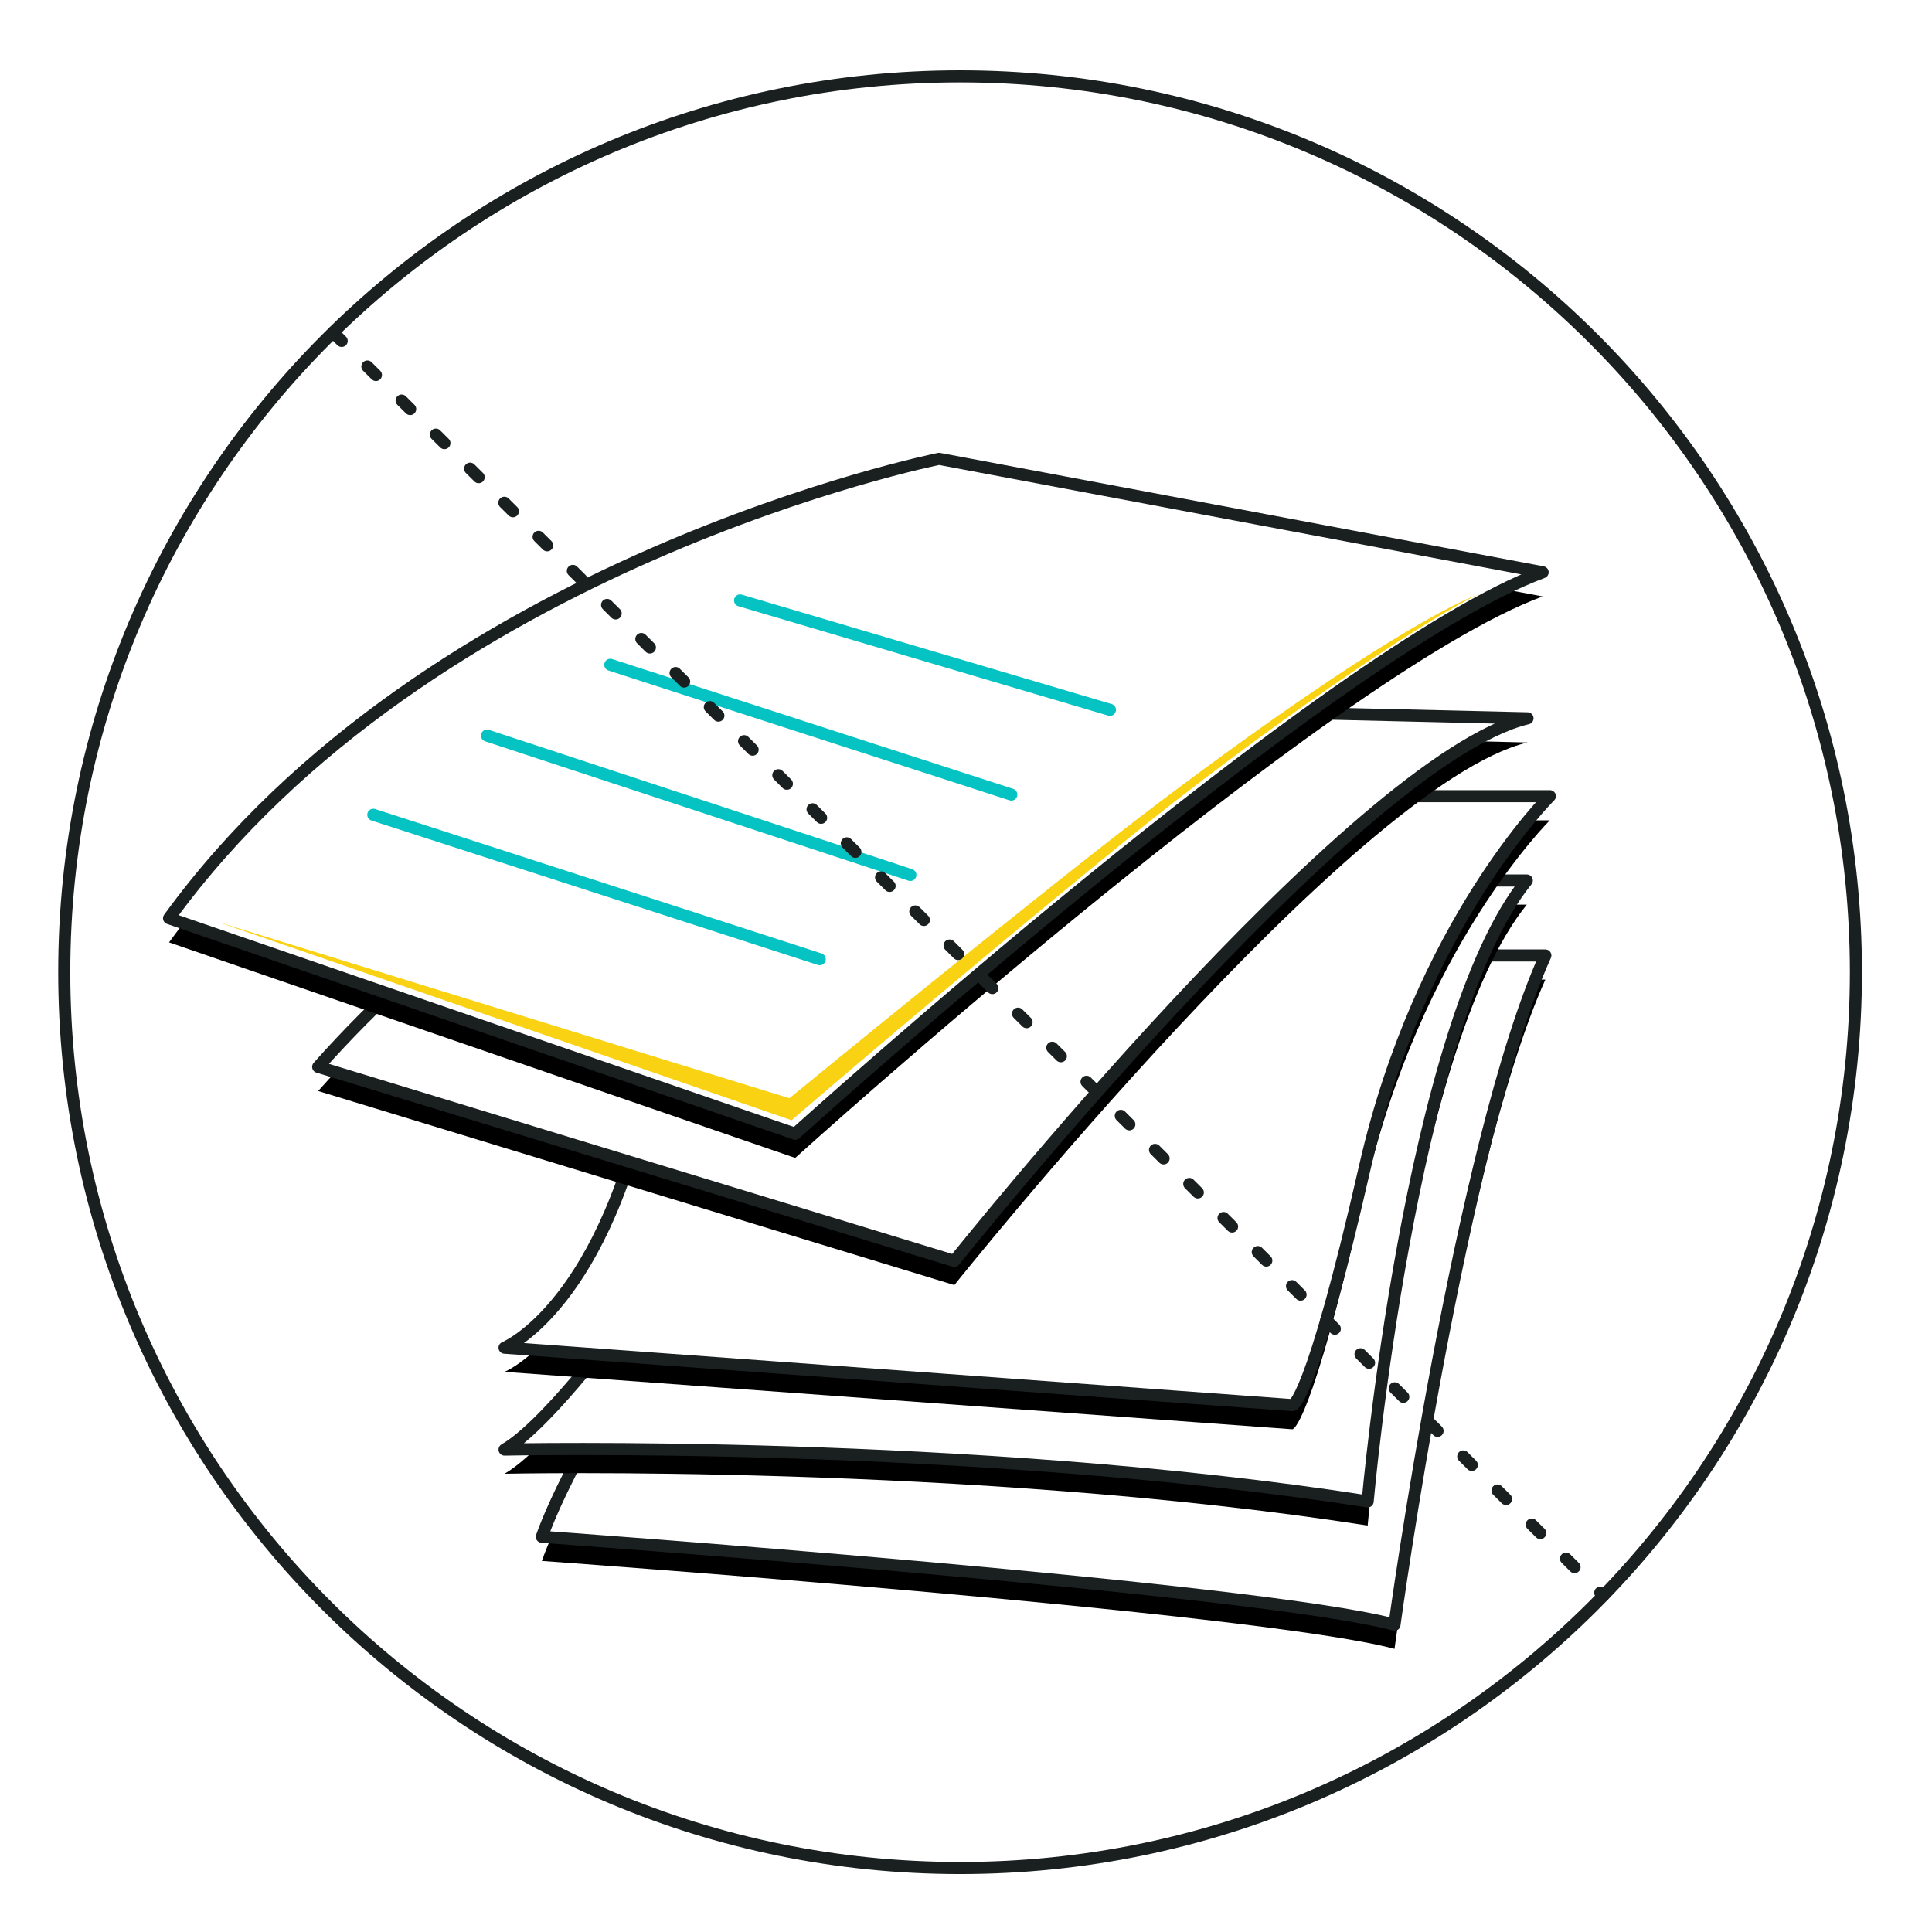 <?xml version="1.0" encoding="UTF-8"?>
<svg width="160px" height="160px" viewBox="0 0 160 160" version="1.1" xmlns="http://www.w3.org/2000/svg" xmlns:xlink="http://www.w3.org/1999/xlink">
    <!-- Generator: Sketch 46.2 (44496) - http://www.bohemiancoding.com/sketch -->
    <title>icon_paperless_scrolling</title>
    <desc>Created with Sketch.</desc>
    <defs>
        <path d="M30.872,89.269 C30.872,89.269 90.221,93.517 101.486,96.551 C101.486,96.551 106.96,56.703 113.98,41.128 L59.842,41.128 C59.842,41.128 35.097,77.335 30.872,89.269" id="path-1"></path>
        <filter x="-1.8%" y="-2.7%" width="103.6%" height="109.0%" filterUnits="objectBoundingBox" id="filter-2">
            <feMorphology radius="0.5" operator="dilate" in="SourceAlpha" result="shadowSpreadOuter1"></feMorphology>
            <feOffset dx="0" dy="2" in="shadowSpreadOuter1" result="shadowOffsetOuter1"></feOffset>
            <feComposite in="shadowOffsetOuter1" in2="SourceAlpha" operator="out" result="shadowOffsetOuter1"></feComposite>
            <feColorMatrix values="0 0 0 0 0.882   0 0 0 0 0.873   0 0 0 0 0.873  0 0 0 1 0" type="matrix" in="shadowOffsetOuter1"></feColorMatrix>
        </filter>
        <path d="M99.264,86.339 C99.264,86.339 102.761,46.867 112.442,34.92 L62.366,34.92 C62.366,34.92 36.195,77.194 27.785,82.049 C27.785,82.049 66.333,81.212 99.264,86.339 Z" id="path-3"></path>
        <filter x="-1.8%" y="-2.9%" width="103.5%" height="109.7%" filterUnits="objectBoundingBox" id="filter-4">
            <feMorphology radius="0.5" operator="dilate" in="SourceAlpha" result="shadowSpreadOuter1"></feMorphology>
            <feOffset dx="0" dy="2" in="shadowSpreadOuter1" result="shadowOffsetOuter1"></feOffset>
            <feComposite in="shadowOffsetOuter1" in2="SourceAlpha" operator="out" result="shadowOffsetOuter1"></feComposite>
            <feColorMatrix values="0 0 0 0 0.882   0 0 0 0 0.873   0 0 0 0 0.873  0 0 0 1 0" type="matrix" in="shadowOffsetOuter1"></feColorMatrix>
        </filter>
        <path d="M27.785,73.611 C27.785,73.611 36.267,70.167 40.019,50.65 C43.77,31.135 66.28,27.936 66.28,27.936 L114.353,27.936 C114.353,27.936 103.633,38.514 99.066,58.523 C94.499,78.53 93.031,78.367 93.031,78.367 L27.785,73.611 Z" id="path-5"></path>
        <filter x="-1.7%" y="-3.0%" width="103.5%" height="109.9%" filterUnits="objectBoundingBox" id="filter-6">
            <feMorphology radius="0.5" operator="dilate" in="SourceAlpha" result="shadowSpreadOuter1"></feMorphology>
            <feOffset dx="0" dy="2" in="shadowSpreadOuter1" result="shadowOffsetOuter1"></feOffset>
            <feComposite in="shadowOffsetOuter1" in2="SourceAlpha" operator="out" result="shadowOffsetOuter1"></feComposite>
            <feColorMatrix values="0 0 0 0 0.882   0 0 0 0 0.873   0 0 0 0 0.873  0 0 0 1 0" type="matrix" in="shadowOffsetOuter1"></feColorMatrix>
        </filter>
        <path d="M12.349,50.352 L65.035,66.424 C65.035,66.424 98.147,24.932 112.502,21.488 L56.879,20.176 C56.879,20.176 31.434,28.868 12.349,50.352" id="path-7"></path>
        <filter x="-1.5%" y="-3.2%" width="103.0%" height="110.8%" filterUnits="objectBoundingBox" id="filter-8">
            <feMorphology radius="0.5" operator="dilate" in="SourceAlpha" result="shadowSpreadOuter1"></feMorphology>
            <feOffset dx="0" dy="2" in="shadowSpreadOuter1" result="shadowOffsetOuter1"></feOffset>
            <feComposite in="shadowOffsetOuter1" in2="SourceAlpha" operator="out" result="shadowOffsetOuter1"></feComposite>
            <feColorMatrix values="0 0 0 0 0.882   0 0 0 0 0.873   0 0 0 0 0.873  0 0 0 1 0" type="matrix" in="shadowOffsetOuter1"></feColorMatrix>
        </filter>
        <path d="M0,38.045 L51.856,55.894 C51.856,55.894 96.003,15.969 113.754,9.393 L63.769,0 C63.769,0 21.49,8.454 0,38.045" id="path-9"></path>
        <filter x="-1.3%" y="-2.7%" width="102.6%" height="108.9%" filterUnits="objectBoundingBox" id="filter-10">
            <feMorphology radius="0.5" operator="dilate" in="SourceAlpha" result="shadowSpreadOuter1"></feMorphology>
            <feOffset dx="0" dy="2" in="shadowSpreadOuter1" result="shadowOffsetOuter1"></feOffset>
            <feComposite in="shadowOffsetOuter1" in2="SourceAlpha" operator="out" result="shadowOffsetOuter1"></feComposite>
            <feColorMatrix values="0 0 0 0 0.882   0 0 0 0 0.873   0 0 0 0 0.873  0 0 0 1 0" type="matrix" in="shadowOffsetOuter1"></feColorMatrix>
        </filter>
    </defs>
    <g id="Symbols" stroke="none" stroke-width="1" fill="none" fill-rule="evenodd">
        <g id="icon_paperless_scrolling">
            <g id="Group" transform="translate(14, 38)" stroke-linecap="round" stroke-linejoin="round">
                <g id="Page-1">
                    <g id="Fill-1">
                        <use fill="black" fill-opacity="1" filter="url(#filter-2)" xlink:href="#path-1"></use>
                        <use stroke="#1A2020" stroke-width="1" fill="#FFFFFF" fill-rule="evenodd" xlink:href="#path-1"></use>
                    </g>
                    <g id="Fill-5">
                        <use fill="black" fill-opacity="1" filter="url(#filter-4)" xlink:href="#path-3"></use>
                        <use stroke="#1A2020" stroke-width="1" fill="#FFFFFF" fill-rule="evenodd" xlink:href="#path-3"></use>
                    </g>
                    <g id="Fill-9">
                        <use fill="black" fill-opacity="1" filter="url(#filter-6)" xlink:href="#path-5"></use>
                        <use stroke="#1A2020" stroke-width="1" fill="#FFFFFF" fill-rule="evenodd" xlink:href="#path-5"></use>
                    </g>
                    <g id="Fill-13">
                        <use fill="black" fill-opacity="1" filter="url(#filter-8)" xlink:href="#path-7"></use>
                        <use stroke="#1A2020" stroke-width="1" fill="#FFFFFF" fill-rule="evenodd" xlink:href="#path-7"></use>
                    </g>
                    <g id="Fill-17">
                        <use fill="black" fill-opacity="1" filter="url(#filter-10)" xlink:href="#path-9"></use>
                        <use stroke="#1A2020" stroke-width="1" fill="#FFFFFF" fill-rule="evenodd" xlink:href="#path-9"></use>
                    </g>
                    <path d="M16.915,29.476 L53.885,41.436" id="Path-2" stroke="#06C3C3"></path>
                    <path d="M26.332,22.918 L61.393,34.461" id="Path-2" stroke="#06C3C3"></path>
                    <path d="M36.542,17.055 L69.751,27.803" id="Path-2" stroke="#06C3C3"></path>
                    <path d="M47.29,11.725 L77.921,20.786" id="Path-2" stroke="#06C3C3"></path>
                </g>
            </g>
            <path d="M92.933,69.846 C78.604,81.51 65.558,92.774 65.558,92.774 L17.914,76.313 L65.375,90.951 C65.375,90.951 86.681,73.473 96.066,66.398 C116.194,51.224 122.394,49.241 122.394,49.241 C117.991,51.32 104.738,60.236 92.933,69.846 Z" id="Fill-1" fill="#FAD214"></path>
            <g id="Group-2" transform="translate(5, 6)" stroke="#1A2020">
                <g id="Page-1">
                    <path d="M148.698,74.512 C148.698,115.485 115.483,148.701 74.509,148.701 C33.536,148.701 0.321,115.485 0.321,74.512 C0.321,33.539 33.536,0.324 74.509,0.324 C115.483,0.324 148.698,33.539 148.698,74.512 Z" id="Stroke-1"></path>
                    <path d="M22.588,21.531 L127.775,126.148" id="Stroke-3" stroke-linecap="round" stroke-linejoin="round" stroke-dasharray="1,3,1,3"></path>
                </g>
            </g>
        </g>
    </g>
</svg>